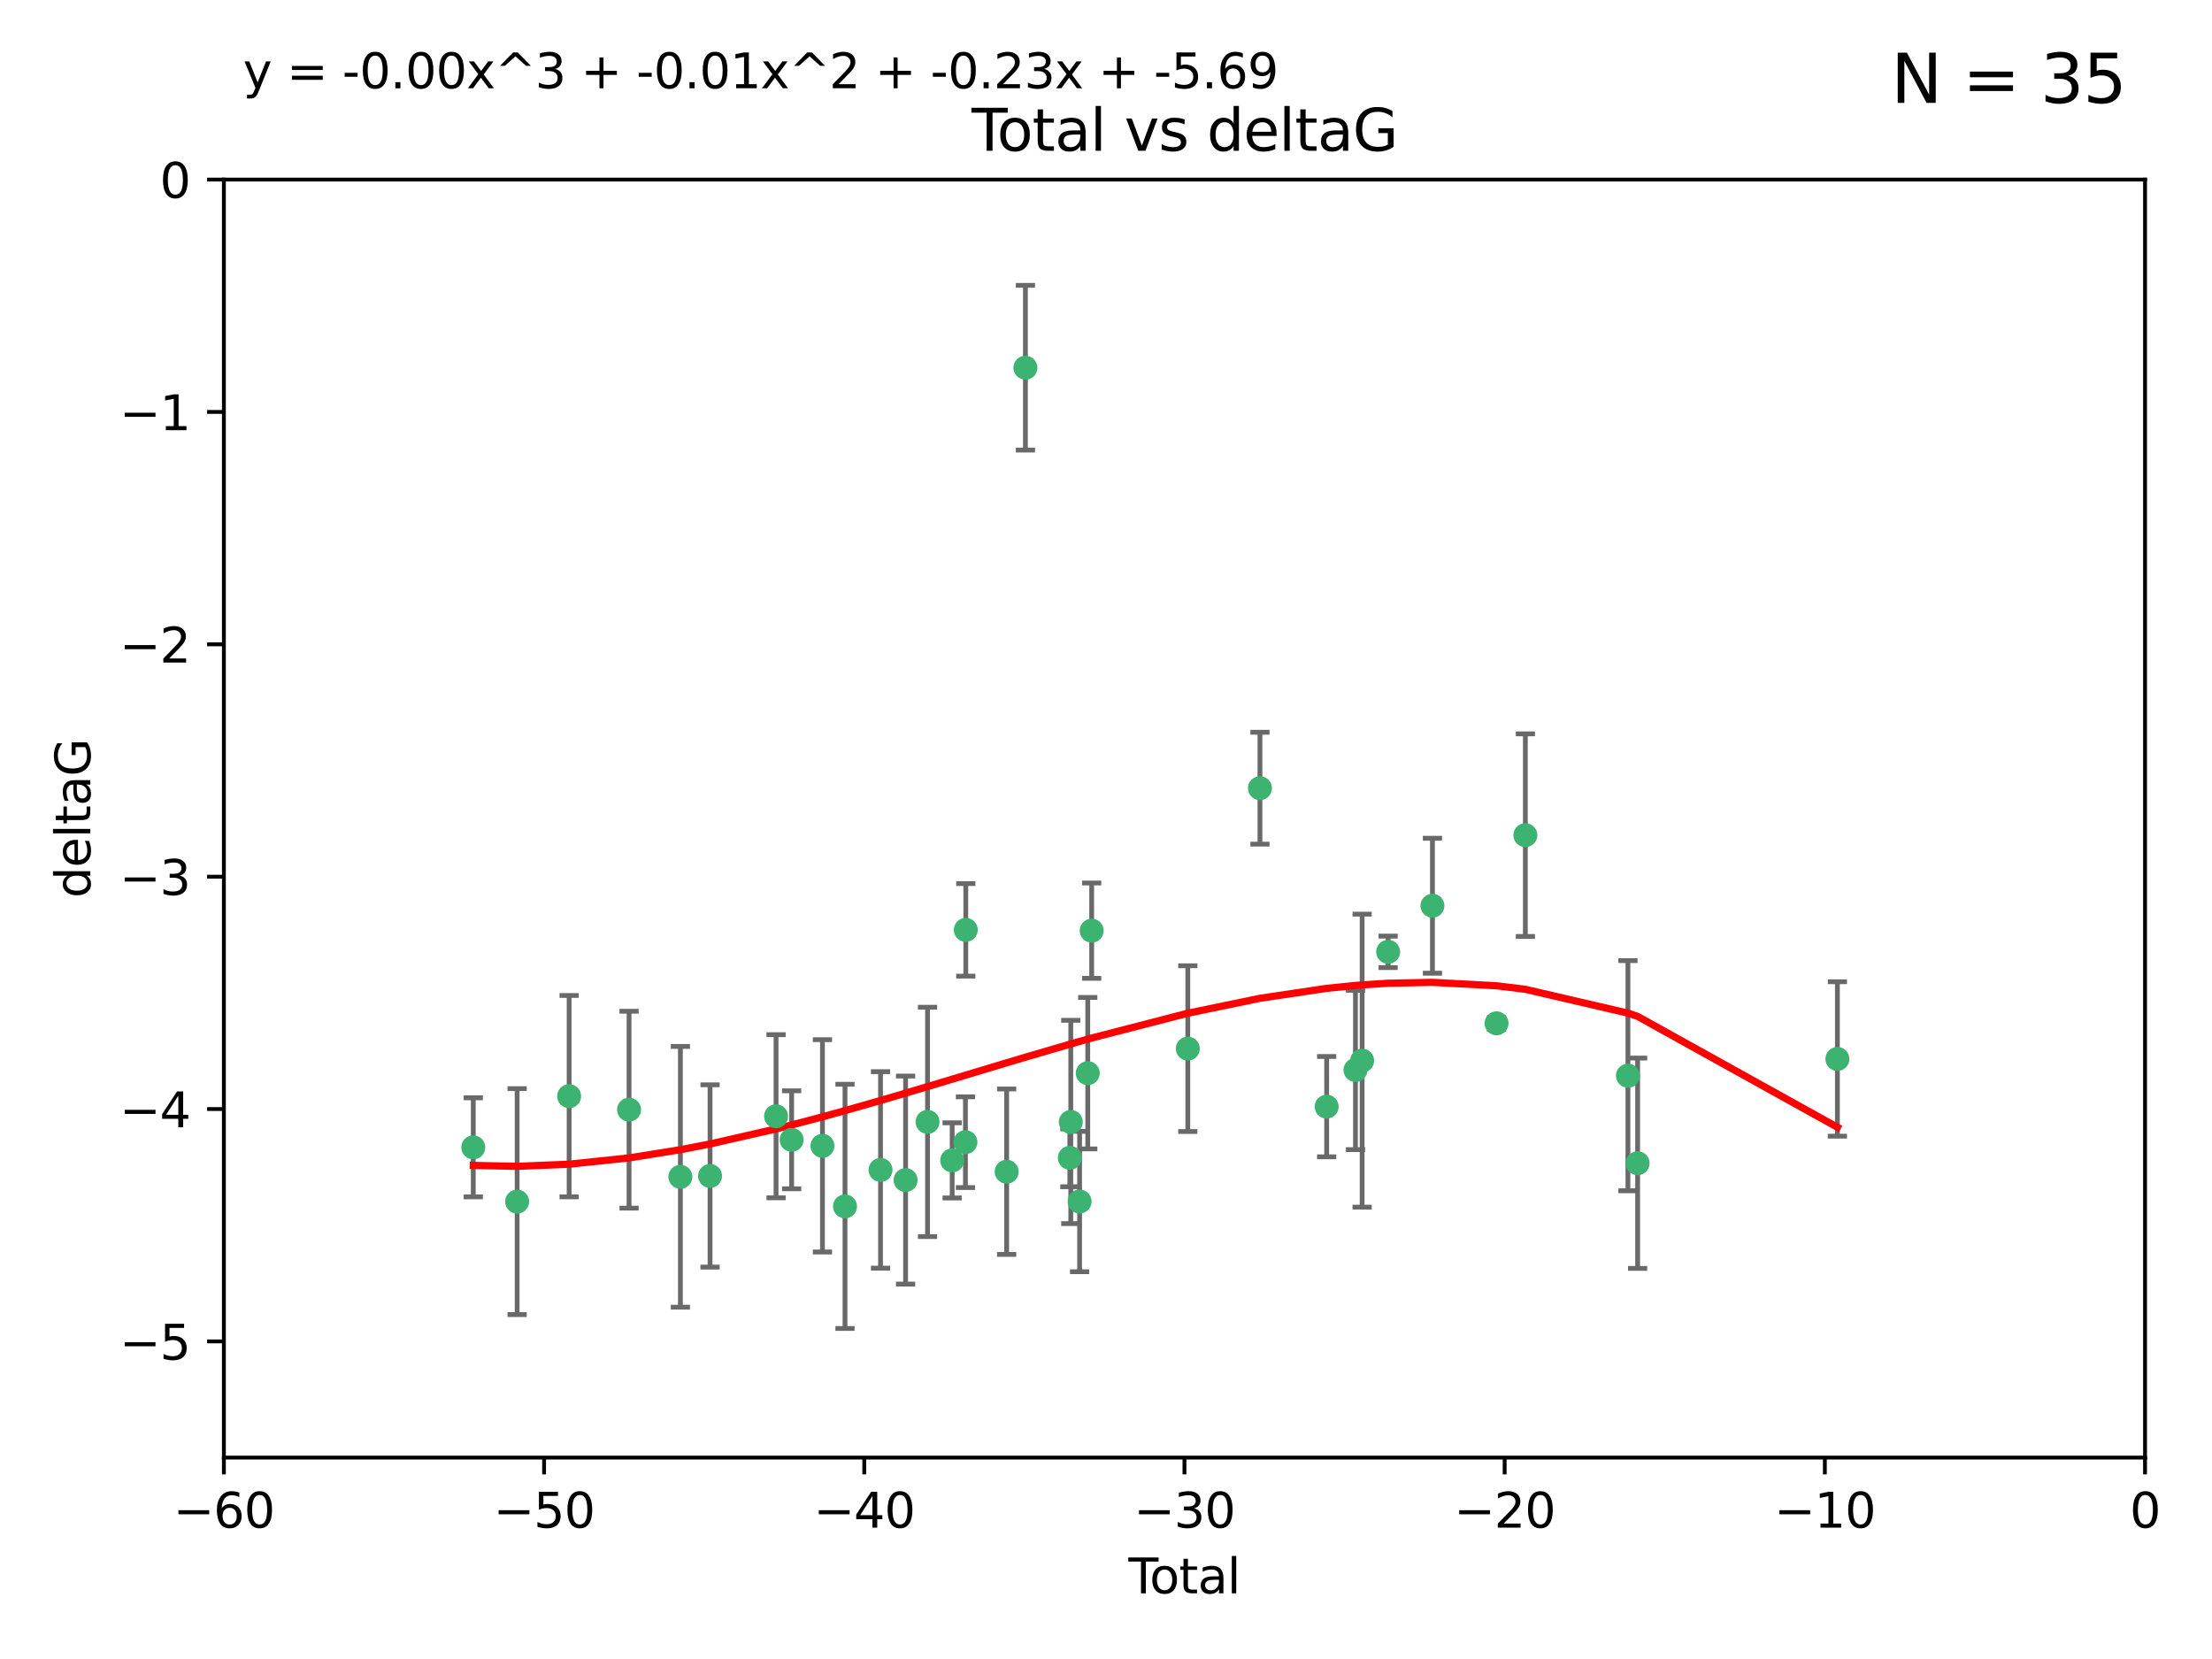 <?xml version="1.0" encoding="utf-8" standalone="no"?>
<!DOCTYPE svg PUBLIC "-//W3C//DTD SVG 1.1//EN"
  "http://www.w3.org/Graphics/SVG/1.1/DTD/svg11.dtd">
<svg xmlns:xlink="http://www.w3.org/1999/xlink" width="460.8pt" height="345.6pt" viewBox="0 0 460.8 345.6" xmlns="http://www.w3.org/2000/svg" version="1.1">
 <defs>
  <style type="text/css">*{stroke-linejoin: round; stroke-linecap: butt}</style>
 </defs>
 <g id="figure_1">
  <g id="patch_1">
   <path d="M 0 345.6 
L 460.8 345.6 
L 460.8 0 
L 0 0 
z
" style="fill: #ffffff"/>
  </g>
  <g id="axes_1">
   <g id="patch_2">
    <path d="M 46.64 303.64 
L 446.85 303.64 
L 446.85 37.411 
L 46.64 37.411 
z
" style="fill: #ffffff"/>
   </g>
   <g id="PathCollection_1">
    <defs>
     <path id="m13cb71aa96" d="M 0 1.118 
C 0.297 1.118 0.581 1 0.791 0.791 
C 1 0.581 1.118 0.297 1.118 0 
C 1.118 -0.297 1 -0.581 0.791 -0.791 
C 0.581 -1 0.297 -1.118 0 -1.118 
C -0.297 -1.118 -0.581 -1 -0.791 -0.791 
C -1 -0.581 -1.118 -0.297 -1.118 0 
C -1.118 0.297 -1 0.581 -0.791 0.791 
C -0.581 1 -0.297 1.118 0 1.118 
z
" style="stroke: #3cb371"/>
    </defs>
    <g clip-path="url(#p755dbe6b54)">
     <use xlink:href="#m13cb71aa96" x="98.591" y="239.011" style="fill: #3cb371; stroke: #3cb371"/>
     <use xlink:href="#m13cb71aa96" x="107.728" y="250.316" style="fill: #3cb371; stroke: #3cb371"/>
     <use xlink:href="#m13cb71aa96" x="118.56" y="228.355" style="fill: #3cb371; stroke: #3cb371"/>
     <use xlink:href="#m13cb71aa96" x="131.044" y="231.167" style="fill: #3cb371; stroke: #3cb371"/>
     <use xlink:href="#m13cb71aa96" x="141.738" y="245.151" style="fill: #3cb371; stroke: #3cb371"/>
     <use xlink:href="#m13cb71aa96" x="147.918" y="244.971" style="fill: #3cb371; stroke: #3cb371"/>
     <use xlink:href="#m13cb71aa96" x="161.668" y="232.534" style="fill: #3cb371; stroke: #3cb371"/>
     <use xlink:href="#m13cb71aa96" x="164.913" y="237.443" style="fill: #3cb371; stroke: #3cb371"/>
     <use xlink:href="#m13cb71aa96" x="171.333" y="238.695" style="fill: #3cb371; stroke: #3cb371"/>
     <use xlink:href="#m13cb71aa96" x="176.029" y="251.31" style="fill: #3cb371; stroke: #3cb371"/>
     <use xlink:href="#m13cb71aa96" x="183.43" y="243.713" style="fill: #3cb371; stroke: #3cb371"/>
     <use xlink:href="#m13cb71aa96" x="188.651" y="245.83" style="fill: #3cb371; stroke: #3cb371"/>
     <use xlink:href="#m13cb71aa96" x="193.222" y="233.712" style="fill: #3cb371; stroke: #3cb371"/>
     <use xlink:href="#m13cb71aa96" x="198.354" y="241.73" style="fill: #3cb371; stroke: #3cb371"/>
     <use xlink:href="#m13cb71aa96" x="201.119" y="237.937" style="fill: #3cb371; stroke: #3cb371"/>
     <use xlink:href="#m13cb71aa96" x="201.192" y="193.709" style="fill: #3cb371; stroke: #3cb371"/>
     <use xlink:href="#m13cb71aa96" x="209.704" y="244.088" style="fill: #3cb371; stroke: #3cb371"/>
     <use xlink:href="#m13cb71aa96" x="213.612" y="76.602" style="fill: #3cb371; stroke: #3cb371"/>
     <use xlink:href="#m13cb71aa96" x="222.87" y="241.193" style="fill: #3cb371; stroke: #3cb371"/>
     <use xlink:href="#m13cb71aa96" x="223.063" y="233.723" style="fill: #3cb371; stroke: #3cb371"/>
     <use xlink:href="#m13cb71aa96" x="224.902" y="250.302" style="fill: #3cb371; stroke: #3cb371"/>
     <use xlink:href="#m13cb71aa96" x="226.599" y="223.559" style="fill: #3cb371; stroke: #3cb371"/>
     <use xlink:href="#m13cb71aa96" x="227.416" y="193.873" style="fill: #3cb371; stroke: #3cb371"/>
     <use xlink:href="#m13cb71aa96" x="247.442" y="218.451" style="fill: #3cb371; stroke: #3cb371"/>
     <use xlink:href="#m13cb71aa96" x="262.471" y="164.196" style="fill: #3cb371; stroke: #3cb371"/>
     <use xlink:href="#m13cb71aa96" x="276.368" y="230.536" style="fill: #3cb371; stroke: #3cb371"/>
     <use xlink:href="#m13cb71aa96" x="282.371" y="222.895" style="fill: #3cb371; stroke: #3cb371"/>
     <use xlink:href="#m13cb71aa96" x="283.756" y="220.951" style="fill: #3cb371; stroke: #3cb371"/>
     <use xlink:href="#m13cb71aa96" x="289.173" y="198.286" style="fill: #3cb371; stroke: #3cb371"/>
     <use xlink:href="#m13cb71aa96" x="298.403" y="188.681" style="fill: #3cb371; stroke: #3cb371"/>
     <use xlink:href="#m13cb71aa96" x="311.756" y="213.179" style="fill: #3cb371; stroke: #3cb371"/>
     <use xlink:href="#m13cb71aa96" x="317.762" y="173.979" style="fill: #3cb371; stroke: #3cb371"/>
     <use xlink:href="#m13cb71aa96" x="339.126" y="224.085" style="fill: #3cb371; stroke: #3cb371"/>
     <use xlink:href="#m13cb71aa96" x="341.146" y="242.322" style="fill: #3cb371; stroke: #3cb371"/>
     <use xlink:href="#m13cb71aa96" x="382.763" y="220.6" style="fill: #3cb371; stroke: #3cb371"/>
    </g>
   </g>
   <g id="matplotlib.axis_1">
    <g id="xtick_1">
     <g id="line2d_1">
      <defs>
       <path id="maf774b0a9a" d="M 0 0 
L 0 3.5 
" style="stroke: #000000; stroke-width: 0.8"/>
      </defs>
      <g>
       <use xlink:href="#maf774b0a9a" x="46.64" y="303.64" style="stroke: #000000; stroke-width: 0.8"/>
      </g>
     </g>
     <g id="text_1">
      <!-- −60 -->
      <g transform="translate(36.088 318.238)scale(0.1 -0.1)">
       <defs>
        <path id="DejaVuSans-2212" d="M 678 2272 
L 4684 2272 
L 4684 1741 
L 678 1741 
L 678 2272 
z
" transform="scale(0.016)"/>
        <path id="DejaVuSans-36" d="M 2113 2584 
Q 1688 2584 1439 2293 
Q 1191 2003 1191 1497 
Q 1191 994 1439 701 
Q 1688 409 2113 409 
Q 2538 409 2786 701 
Q 3034 994 3034 1497 
Q 3034 2003 2786 2293 
Q 2538 2584 2113 2584 
z
M 3366 4563 
L 3366 3988 
Q 3128 4100 2886 4159 
Q 2644 4219 2406 4219 
Q 1781 4219 1451 3797 
Q 1122 3375 1075 2522 
Q 1259 2794 1537 2939 
Q 1816 3084 2150 3084 
Q 2853 3084 3261 2657 
Q 3669 2231 3669 1497 
Q 3669 778 3244 343 
Q 2819 -91 2113 -91 
Q 1303 -91 875 529 
Q 447 1150 447 2328 
Q 447 3434 972 4092 
Q 1497 4750 2381 4750 
Q 2619 4750 2861 4703 
Q 3103 4656 3366 4563 
z
" transform="scale(0.016)"/>
        <path id="DejaVuSans-30" d="M 2034 4250 
Q 1547 4250 1301 3770 
Q 1056 3291 1056 2328 
Q 1056 1369 1301 889 
Q 1547 409 2034 409 
Q 2525 409 2770 889 
Q 3016 1369 3016 2328 
Q 3016 3291 2770 3770 
Q 2525 4250 2034 4250 
z
M 2034 4750 
Q 2819 4750 3233 4129 
Q 3647 3509 3647 2328 
Q 3647 1150 3233 529 
Q 2819 -91 2034 -91 
Q 1250 -91 836 529 
Q 422 1150 422 2328 
Q 422 3509 836 4129 
Q 1250 4750 2034 4750 
z
" transform="scale(0.016)"/>
       </defs>
       <use xlink:href="#DejaVuSans-2212"/>
       <use xlink:href="#DejaVuSans-36" x="83.789"/>
       <use xlink:href="#DejaVuSans-30" x="147.412"/>
      </g>
     </g>
    </g>
    <g id="xtick_2">
     <g id="line2d_2">
      <g>
       <use xlink:href="#maf774b0a9a" x="113.342" y="303.64" style="stroke: #000000; stroke-width: 0.8"/>
      </g>
     </g>
     <g id="text_2">
      <!-- −50 -->
      <g transform="translate(102.789 318.238)scale(0.1 -0.1)">
       <defs>
        <path id="DejaVuSans-35" d="M 691 4666 
L 3169 4666 
L 3169 4134 
L 1269 4134 
L 1269 2991 
Q 1406 3038 1543 3061 
Q 1681 3084 1819 3084 
Q 2600 3084 3056 2656 
Q 3513 2228 3513 1497 
Q 3513 744 3044 326 
Q 2575 -91 1722 -91 
Q 1428 -91 1123 -41 
Q 819 9 494 109 
L 494 744 
Q 775 591 1075 516 
Q 1375 441 1709 441 
Q 2250 441 2565 725 
Q 2881 1009 2881 1497 
Q 2881 1984 2565 2268 
Q 2250 2553 1709 2553 
Q 1456 2553 1204 2497 
Q 953 2441 691 2322 
L 691 4666 
z
" transform="scale(0.016)"/>
       </defs>
       <use xlink:href="#DejaVuSans-2212"/>
       <use xlink:href="#DejaVuSans-35" x="83.789"/>
       <use xlink:href="#DejaVuSans-30" x="147.412"/>
      </g>
     </g>
    </g>
    <g id="xtick_3">
     <g id="line2d_3">
      <g>
       <use xlink:href="#maf774b0a9a" x="180.043" y="303.64" style="stroke: #000000; stroke-width: 0.8"/>
      </g>
     </g>
     <g id="text_3">
      <!-- −40 -->
      <g transform="translate(169.491 318.238)scale(0.1 -0.1)">
       <defs>
        <path id="DejaVuSans-34" d="M 2419 4116 
L 825 1625 
L 2419 1625 
L 2419 4116 
z
M 2253 4666 
L 3047 4666 
L 3047 1625 
L 3713 1625 
L 3713 1100 
L 3047 1100 
L 3047 0 
L 2419 0 
L 2419 1100 
L 313 1100 
L 313 1709 
L 2253 4666 
z
" transform="scale(0.016)"/>
       </defs>
       <use xlink:href="#DejaVuSans-2212"/>
       <use xlink:href="#DejaVuSans-34" x="83.789"/>
       <use xlink:href="#DejaVuSans-30" x="147.412"/>
      </g>
     </g>
    </g>
    <g id="xtick_4">
     <g id="line2d_4">
      <g>
       <use xlink:href="#maf774b0a9a" x="246.745" y="303.64" style="stroke: #000000; stroke-width: 0.8"/>
      </g>
     </g>
     <g id="text_4">
      <!-- −30 -->
      <g transform="translate(236.193 318.238)scale(0.1 -0.1)">
       <defs>
        <path id="DejaVuSans-33" d="M 2597 2516 
Q 3050 2419 3304 2112 
Q 3559 1806 3559 1356 
Q 3559 666 3084 287 
Q 2609 -91 1734 -91 
Q 1441 -91 1130 -33 
Q 819 25 488 141 
L 488 750 
Q 750 597 1062 519 
Q 1375 441 1716 441 
Q 2309 441 2620 675 
Q 2931 909 2931 1356 
Q 2931 1769 2642 2001 
Q 2353 2234 1838 2234 
L 1294 2234 
L 1294 2753 
L 1863 2753 
Q 2328 2753 2575 2939 
Q 2822 3125 2822 3475 
Q 2822 3834 2567 4026 
Q 2313 4219 1838 4219 
Q 1578 4219 1281 4162 
Q 984 4106 628 3988 
L 628 4550 
Q 988 4650 1302 4700 
Q 1616 4750 1894 4750 
Q 2613 4750 3031 4423 
Q 3450 4097 3450 3541 
Q 3450 3153 3228 2886 
Q 3006 2619 2597 2516 
z
" transform="scale(0.016)"/>
       </defs>
       <use xlink:href="#DejaVuSans-2212"/>
       <use xlink:href="#DejaVuSans-33" x="83.789"/>
       <use xlink:href="#DejaVuSans-30" x="147.412"/>
      </g>
     </g>
    </g>
    <g id="xtick_5">
     <g id="line2d_5">
      <g>
       <use xlink:href="#maf774b0a9a" x="313.447" y="303.64" style="stroke: #000000; stroke-width: 0.8"/>
      </g>
     </g>
     <g id="text_5">
      <!-- −20 -->
      <g transform="translate(302.894 318.238)scale(0.1 -0.1)">
       <defs>
        <path id="DejaVuSans-32" d="M 1228 531 
L 3431 531 
L 3431 0 
L 469 0 
L 469 531 
Q 828 903 1448 1529 
Q 2069 2156 2228 2338 
Q 2531 2678 2651 2914 
Q 2772 3150 2772 3378 
Q 2772 3750 2511 3984 
Q 2250 4219 1831 4219 
Q 1534 4219 1204 4116 
Q 875 4013 500 3803 
L 500 4441 
Q 881 4594 1212 4672 
Q 1544 4750 1819 4750 
Q 2544 4750 2975 4387 
Q 3406 4025 3406 3419 
Q 3406 3131 3298 2873 
Q 3191 2616 2906 2266 
Q 2828 2175 2409 1742 
Q 1991 1309 1228 531 
z
" transform="scale(0.016)"/>
       </defs>
       <use xlink:href="#DejaVuSans-2212"/>
       <use xlink:href="#DejaVuSans-32" x="83.789"/>
       <use xlink:href="#DejaVuSans-30" x="147.412"/>
      </g>
     </g>
    </g>
    <g id="xtick_6">
     <g id="line2d_6">
      <g>
       <use xlink:href="#maf774b0a9a" x="380.148" y="303.64" style="stroke: #000000; stroke-width: 0.8"/>
      </g>
     </g>
     <g id="text_6">
      <!-- −10 -->
      <g transform="translate(369.596 318.238)scale(0.1 -0.1)">
       <defs>
        <path id="DejaVuSans-31" d="M 794 531 
L 1825 531 
L 1825 4091 
L 703 3866 
L 703 4441 
L 1819 4666 
L 2450 4666 
L 2450 531 
L 3481 531 
L 3481 0 
L 794 0 
L 794 531 
z
" transform="scale(0.016)"/>
       </defs>
       <use xlink:href="#DejaVuSans-2212"/>
       <use xlink:href="#DejaVuSans-31" x="83.789"/>
       <use xlink:href="#DejaVuSans-30" x="147.412"/>
      </g>
     </g>
    </g>
    <g id="xtick_7">
     <g id="line2d_7">
      <g>
       <use xlink:href="#maf774b0a9a" x="446.85" y="303.64" style="stroke: #000000; stroke-width: 0.8"/>
      </g>
     </g>
     <g id="text_7">
      <!-- 0 -->
      <g transform="translate(443.669 318.238)scale(0.1 -0.1)">
       <use xlink:href="#DejaVuSans-30"/>
      </g>
     </g>
    </g>
    <g id="text_8">
     <!-- Total -->
     <g transform="translate(235.068 331.917)scale(0.1 -0.1)">
      <defs>
       <path id="DejaVuSans-54" d="M -19 4666 
L 3928 4666 
L 3928 4134 
L 2272 4134 
L 2272 0 
L 1638 0 
L 1638 4134 
L -19 4134 
L -19 4666 
z
" transform="scale(0.016)"/>
       <path id="DejaVuSans-6f" d="M 1959 3097 
Q 1497 3097 1228 2736 
Q 959 2375 959 1747 
Q 959 1119 1226 758 
Q 1494 397 1959 397 
Q 2419 397 2687 759 
Q 2956 1122 2956 1747 
Q 2956 2369 2687 2733 
Q 2419 3097 1959 3097 
z
M 1959 3584 
Q 2709 3584 3137 3096 
Q 3566 2609 3566 1747 
Q 3566 888 3137 398 
Q 2709 -91 1959 -91 
Q 1206 -91 779 398 
Q 353 888 353 1747 
Q 353 2609 779 3096 
Q 1206 3584 1959 3584 
z
" transform="scale(0.016)"/>
       <path id="DejaVuSans-74" d="M 1172 4494 
L 1172 3500 
L 2356 3500 
L 2356 3053 
L 1172 3053 
L 1172 1153 
Q 1172 725 1289 603 
Q 1406 481 1766 481 
L 2356 481 
L 2356 0 
L 1766 0 
Q 1100 0 847 248 
Q 594 497 594 1153 
L 594 3053 
L 172 3053 
L 172 3500 
L 594 3500 
L 594 4494 
L 1172 4494 
z
" transform="scale(0.016)"/>
       <path id="DejaVuSans-61" d="M 2194 1759 
Q 1497 1759 1228 1600 
Q 959 1441 959 1056 
Q 959 750 1161 570 
Q 1363 391 1709 391 
Q 2188 391 2477 730 
Q 2766 1069 2766 1631 
L 2766 1759 
L 2194 1759 
z
M 3341 1997 
L 3341 0 
L 2766 0 
L 2766 531 
Q 2569 213 2275 61 
Q 1981 -91 1556 -91 
Q 1019 -91 701 211 
Q 384 513 384 1019 
Q 384 1609 779 1909 
Q 1175 2209 1959 2209 
L 2766 2209 
L 2766 2266 
Q 2766 2663 2505 2880 
Q 2244 3097 1772 3097 
Q 1472 3097 1187 3025 
Q 903 2953 641 2809 
L 641 3341 
Q 956 3463 1253 3523 
Q 1550 3584 1831 3584 
Q 2591 3584 2966 3190 
Q 3341 2797 3341 1997 
z
" transform="scale(0.016)"/>
       <path id="DejaVuSans-6c" d="M 603 4863 
L 1178 4863 
L 1178 0 
L 603 0 
L 603 4863 
z
" transform="scale(0.016)"/>
      </defs>
      <use xlink:href="#DejaVuSans-54"/>
      <use xlink:href="#DejaVuSans-6f" x="44.084"/>
      <use xlink:href="#DejaVuSans-74" x="105.266"/>
      <use xlink:href="#DejaVuSans-61" x="144.475"/>
      <use xlink:href="#DejaVuSans-6c" x="205.754"/>
     </g>
    </g>
   </g>
   <g id="matplotlib.axis_2">
    <g id="ytick_1">
     <g id="line2d_8">
      <defs>
       <path id="m736739130e" d="M 0 0 
L -3.5 0 
" style="stroke: #000000; stroke-width: 0.8"/>
      </defs>
      <g>
       <use xlink:href="#m736739130e" x="46.64" y="279.437" style="stroke: #000000; stroke-width: 0.8"/>
      </g>
     </g>
     <g id="text_9">
      <!-- −5 -->
      <g transform="translate(24.898 283.237)scale(0.1 -0.1)">
       <use xlink:href="#DejaVuSans-2212"/>
       <use xlink:href="#DejaVuSans-35" x="83.789"/>
      </g>
     </g>
    </g>
    <g id="ytick_2">
     <g id="line2d_9">
      <g>
       <use xlink:href="#m736739130e" x="46.64" y="231.032" style="stroke: #000000; stroke-width: 0.8"/>
      </g>
     </g>
     <g id="text_10">
      <!-- −4 -->
      <g transform="translate(24.898 234.831)scale(0.1 -0.1)">
       <use xlink:href="#DejaVuSans-2212"/>
       <use xlink:href="#DejaVuSans-34" x="83.789"/>
      </g>
     </g>
    </g>
    <g id="ytick_3">
     <g id="line2d_10">
      <g>
       <use xlink:href="#m736739130e" x="46.64" y="182.627" style="stroke: #000000; stroke-width: 0.8"/>
      </g>
     </g>
     <g id="text_11">
      <!-- −3 -->
      <g transform="translate(24.898 186.426)scale(0.1 -0.1)">
       <use xlink:href="#DejaVuSans-2212"/>
       <use xlink:href="#DejaVuSans-33" x="83.789"/>
      </g>
     </g>
    </g>
    <g id="ytick_4">
     <g id="line2d_11">
      <g>
       <use xlink:href="#m736739130e" x="46.64" y="134.222" style="stroke: #000000; stroke-width: 0.8"/>
      </g>
     </g>
     <g id="text_12">
      <!-- −2 -->
      <g transform="translate(24.898 138.021)scale(0.1 -0.1)">
       <use xlink:href="#DejaVuSans-2212"/>
       <use xlink:href="#DejaVuSans-32" x="83.789"/>
      </g>
     </g>
    </g>
    <g id="ytick_5">
     <g id="line2d_12">
      <g>
       <use xlink:href="#m736739130e" x="46.64" y="85.816" style="stroke: #000000; stroke-width: 0.8"/>
      </g>
     </g>
     <g id="text_13">
      <!-- −1 -->
      <g transform="translate(24.898 89.616)scale(0.1 -0.1)">
       <use xlink:href="#DejaVuSans-2212"/>
       <use xlink:href="#DejaVuSans-31" x="83.789"/>
      </g>
     </g>
    </g>
    <g id="ytick_6">
     <g id="line2d_13">
      <g>
       <use xlink:href="#m736739130e" x="46.64" y="37.411" style="stroke: #000000; stroke-width: 0.8"/>
      </g>
     </g>
     <g id="text_14">
      <!-- 0 -->
      <g transform="translate(33.278 41.21)scale(0.1 -0.1)">
       <use xlink:href="#DejaVuSans-30"/>
      </g>
     </g>
    </g>
    <g id="text_15">
     <!-- deltaG -->
     <g transform="translate(18.818 187.064)rotate(-90)scale(0.1 -0.1)">
      <defs>
       <path id="DejaVuSans-64" d="M 2906 2969 
L 2906 4863 
L 3481 4863 
L 3481 0 
L 2906 0 
L 2906 525 
Q 2725 213 2448 61 
Q 2172 -91 1784 -91 
Q 1150 -91 751 415 
Q 353 922 353 1747 
Q 353 2572 751 3078 
Q 1150 3584 1784 3584 
Q 2172 3584 2448 3432 
Q 2725 3281 2906 2969 
z
M 947 1747 
Q 947 1113 1208 752 
Q 1469 391 1925 391 
Q 2381 391 2643 752 
Q 2906 1113 2906 1747 
Q 2906 2381 2643 2742 
Q 2381 3103 1925 3103 
Q 1469 3103 1208 2742 
Q 947 2381 947 1747 
z
" transform="scale(0.016)"/>
       <path id="DejaVuSans-65" d="M 3597 1894 
L 3597 1613 
L 953 1613 
Q 991 1019 1311 708 
Q 1631 397 2203 397 
Q 2534 397 2845 478 
Q 3156 559 3463 722 
L 3463 178 
Q 3153 47 2828 -22 
Q 2503 -91 2169 -91 
Q 1331 -91 842 396 
Q 353 884 353 1716 
Q 353 2575 817 3079 
Q 1281 3584 2069 3584 
Q 2775 3584 3186 3129 
Q 3597 2675 3597 1894 
z
M 3022 2063 
Q 3016 2534 2758 2815 
Q 2500 3097 2075 3097 
Q 1594 3097 1305 2825 
Q 1016 2553 972 2059 
L 3022 2063 
z
" transform="scale(0.016)"/>
       <path id="DejaVuSans-47" d="M 3809 666 
L 3809 1919 
L 2778 1919 
L 2778 2438 
L 4434 2438 
L 4434 434 
Q 4069 175 3628 42 
Q 3188 -91 2688 -91 
Q 1594 -91 976 548 
Q 359 1188 359 2328 
Q 359 3472 976 4111 
Q 1594 4750 2688 4750 
Q 3144 4750 3555 4637 
Q 3966 4525 4313 4306 
L 4313 3634 
Q 3963 3931 3569 4081 
Q 3175 4231 2741 4231 
Q 1884 4231 1454 3753 
Q 1025 3275 1025 2328 
Q 1025 1384 1454 906 
Q 1884 428 2741 428 
Q 3075 428 3337 486 
Q 3600 544 3809 666 
z
" transform="scale(0.016)"/>
      </defs>
      <use xlink:href="#DejaVuSans-64"/>
      <use xlink:href="#DejaVuSans-65" x="63.477"/>
      <use xlink:href="#DejaVuSans-6c" x="125"/>
      <use xlink:href="#DejaVuSans-74" x="152.783"/>
      <use xlink:href="#DejaVuSans-61" x="191.992"/>
      <use xlink:href="#DejaVuSans-47" x="253.271"/>
     </g>
    </g>
   </g>
   <g id="LineCollection_1">
    <path d="M 98.591 249.332 
L 98.591 228.691 
" clip-path="url(#p755dbe6b54)" style="fill: none; stroke: #696969"/>
    <path d="M 107.728 273.851 
L 107.728 226.78 
" clip-path="url(#p755dbe6b54)" style="fill: none; stroke: #696969"/>
    <path d="M 118.56 249.329 
L 118.56 207.382 
" clip-path="url(#p755dbe6b54)" style="fill: none; stroke: #696969"/>
    <path d="M 131.044 251.678 
L 131.044 210.656 
" clip-path="url(#p755dbe6b54)" style="fill: none; stroke: #696969"/>
    <path d="M 141.738 272.312 
L 141.738 217.99 
" clip-path="url(#p755dbe6b54)" style="fill: none; stroke: #696969"/>
    <path d="M 147.918 263.96 
L 147.918 225.982 
" clip-path="url(#p755dbe6b54)" style="fill: none; stroke: #696969"/>
    <path d="M 161.668 249.526 
L 161.668 215.542 
" clip-path="url(#p755dbe6b54)" style="fill: none; stroke: #696969"/>
    <path d="M 164.913 247.65 
L 164.913 227.236 
" clip-path="url(#p755dbe6b54)" style="fill: none; stroke: #696969"/>
    <path d="M 171.333 260.812 
L 171.333 216.578 
" clip-path="url(#p755dbe6b54)" style="fill: none; stroke: #696969"/>
    <path d="M 176.029 276.746 
L 176.029 225.873 
" clip-path="url(#p755dbe6b54)" style="fill: none; stroke: #696969"/>
    <path d="M 183.43 264.178 
L 183.43 223.248 
" clip-path="url(#p755dbe6b54)" style="fill: none; stroke: #696969"/>
    <path d="M 188.651 267.497 
L 188.651 224.162 
" clip-path="url(#p755dbe6b54)" style="fill: none; stroke: #696969"/>
    <path d="M 193.222 257.598 
L 193.222 209.826 
" clip-path="url(#p755dbe6b54)" style="fill: none; stroke: #696969"/>
    <path d="M 198.354 249.557 
L 198.354 233.903 
" clip-path="url(#p755dbe6b54)" style="fill: none; stroke: #696969"/>
    <path d="M 201.119 247.386 
L 201.119 228.488 
" clip-path="url(#p755dbe6b54)" style="fill: none; stroke: #696969"/>
    <path d="M 201.192 203.348 
L 201.192 184.071 
" clip-path="url(#p755dbe6b54)" style="fill: none; stroke: #696969"/>
    <path d="M 209.704 261.318 
L 209.704 226.858 
" clip-path="url(#p755dbe6b54)" style="fill: none; stroke: #696969"/>
    <path d="M 213.612 93.762 
L 213.612 59.442 
" clip-path="url(#p755dbe6b54)" style="fill: none; stroke: #696969"/>
    <path d="M 222.87 247.22 
L 222.87 235.166 
" clip-path="url(#p755dbe6b54)" style="fill: none; stroke: #696969"/>
    <path d="M 223.063 254.896 
L 223.063 212.549 
" clip-path="url(#p755dbe6b54)" style="fill: none; stroke: #696969"/>
    <path d="M 224.902 264.925 
L 224.902 235.679 
" clip-path="url(#p755dbe6b54)" style="fill: none; stroke: #696969"/>
    <path d="M 226.599 239.336 
L 226.599 207.781 
" clip-path="url(#p755dbe6b54)" style="fill: none; stroke: #696969"/>
    <path d="M 227.416 203.802 
L 227.416 183.944 
" clip-path="url(#p755dbe6b54)" style="fill: none; stroke: #696969"/>
    <path d="M 247.442 235.713 
L 247.442 201.188 
" clip-path="url(#p755dbe6b54)" style="fill: none; stroke: #696969"/>
    <path d="M 262.471 175.847 
L 262.471 152.545 
" clip-path="url(#p755dbe6b54)" style="fill: none; stroke: #696969"/>
    <path d="M 276.368 240.987 
L 276.368 220.084 
" clip-path="url(#p755dbe6b54)" style="fill: none; stroke: #696969"/>
    <path d="M 282.371 239.489 
L 282.371 206.3 
" clip-path="url(#p755dbe6b54)" style="fill: none; stroke: #696969"/>
    <path d="M 283.756 251.471 
L 283.756 190.431 
" clip-path="url(#p755dbe6b54)" style="fill: none; stroke: #696969"/>
    <path d="M 289.173 201.563 
L 289.173 195.009 
" clip-path="url(#p755dbe6b54)" style="fill: none; stroke: #696969"/>
    <path d="M 298.403 202.739 
L 298.403 174.624 
" clip-path="url(#p755dbe6b54)" style="fill: none; stroke: #696969"/>
    <path d="M 311.756 214.388 
L 311.756 211.971 
" clip-path="url(#p755dbe6b54)" style="fill: none; stroke: #696969"/>
    <path d="M 317.762 195.085 
L 317.762 152.873 
" clip-path="url(#p755dbe6b54)" style="fill: none; stroke: #696969"/>
    <path d="M 339.126 248.056 
L 339.126 200.114 
" clip-path="url(#p755dbe6b54)" style="fill: none; stroke: #696969"/>
    <path d="M 341.146 264.227 
L 341.146 220.417 
" clip-path="url(#p755dbe6b54)" style="fill: none; stroke: #696969"/>
    <path d="M 382.763 236.686 
L 382.763 204.513 
" clip-path="url(#p755dbe6b54)" style="fill: none; stroke: #696969"/>
   </g>
   <g id="line2d_14">
    <defs>
     <path id="mba7a94fb9d" d="M 2 0 
L -2 -0 
" style="stroke: #696969"/>
    </defs>
    <g clip-path="url(#p755dbe6b54)">
     <use xlink:href="#mba7a94fb9d" x="98.591" y="249.332" style="fill: #696969; stroke: #696969"/>
     <use xlink:href="#mba7a94fb9d" x="107.728" y="273.851" style="fill: #696969; stroke: #696969"/>
     <use xlink:href="#mba7a94fb9d" x="118.56" y="249.329" style="fill: #696969; stroke: #696969"/>
     <use xlink:href="#mba7a94fb9d" x="131.044" y="251.678" style="fill: #696969; stroke: #696969"/>
     <use xlink:href="#mba7a94fb9d" x="141.738" y="272.312" style="fill: #696969; stroke: #696969"/>
     <use xlink:href="#mba7a94fb9d" x="147.918" y="263.96" style="fill: #696969; stroke: #696969"/>
     <use xlink:href="#mba7a94fb9d" x="161.668" y="249.526" style="fill: #696969; stroke: #696969"/>
     <use xlink:href="#mba7a94fb9d" x="164.913" y="247.65" style="fill: #696969; stroke: #696969"/>
     <use xlink:href="#mba7a94fb9d" x="171.333" y="260.812" style="fill: #696969; stroke: #696969"/>
     <use xlink:href="#mba7a94fb9d" x="176.029" y="276.746" style="fill: #696969; stroke: #696969"/>
     <use xlink:href="#mba7a94fb9d" x="183.43" y="264.178" style="fill: #696969; stroke: #696969"/>
     <use xlink:href="#mba7a94fb9d" x="188.651" y="267.497" style="fill: #696969; stroke: #696969"/>
     <use xlink:href="#mba7a94fb9d" x="193.222" y="257.598" style="fill: #696969; stroke: #696969"/>
     <use xlink:href="#mba7a94fb9d" x="198.354" y="249.557" style="fill: #696969; stroke: #696969"/>
     <use xlink:href="#mba7a94fb9d" x="201.119" y="247.386" style="fill: #696969; stroke: #696969"/>
     <use xlink:href="#mba7a94fb9d" x="201.192" y="203.348" style="fill: #696969; stroke: #696969"/>
     <use xlink:href="#mba7a94fb9d" x="209.704" y="261.318" style="fill: #696969; stroke: #696969"/>
     <use xlink:href="#mba7a94fb9d" x="213.612" y="93.762" style="fill: #696969; stroke: #696969"/>
     <use xlink:href="#mba7a94fb9d" x="222.87" y="247.22" style="fill: #696969; stroke: #696969"/>
     <use xlink:href="#mba7a94fb9d" x="223.063" y="254.896" style="fill: #696969; stroke: #696969"/>
     <use xlink:href="#mba7a94fb9d" x="224.902" y="264.925" style="fill: #696969; stroke: #696969"/>
     <use xlink:href="#mba7a94fb9d" x="226.599" y="239.336" style="fill: #696969; stroke: #696969"/>
     <use xlink:href="#mba7a94fb9d" x="227.416" y="203.802" style="fill: #696969; stroke: #696969"/>
     <use xlink:href="#mba7a94fb9d" x="247.442" y="235.713" style="fill: #696969; stroke: #696969"/>
     <use xlink:href="#mba7a94fb9d" x="262.471" y="175.847" style="fill: #696969; stroke: #696969"/>
     <use xlink:href="#mba7a94fb9d" x="276.368" y="240.987" style="fill: #696969; stroke: #696969"/>
     <use xlink:href="#mba7a94fb9d" x="282.371" y="239.489" style="fill: #696969; stroke: #696969"/>
     <use xlink:href="#mba7a94fb9d" x="283.756" y="251.471" style="fill: #696969; stroke: #696969"/>
     <use xlink:href="#mba7a94fb9d" x="289.173" y="201.563" style="fill: #696969; stroke: #696969"/>
     <use xlink:href="#mba7a94fb9d" x="298.403" y="202.739" style="fill: #696969; stroke: #696969"/>
     <use xlink:href="#mba7a94fb9d" x="311.756" y="214.388" style="fill: #696969; stroke: #696969"/>
     <use xlink:href="#mba7a94fb9d" x="317.762" y="195.085" style="fill: #696969; stroke: #696969"/>
     <use xlink:href="#mba7a94fb9d" x="339.126" y="248.056" style="fill: #696969; stroke: #696969"/>
     <use xlink:href="#mba7a94fb9d" x="341.146" y="264.227" style="fill: #696969; stroke: #696969"/>
     <use xlink:href="#mba7a94fb9d" x="382.763" y="236.686" style="fill: #696969; stroke: #696969"/>
    </g>
   </g>
   <g id="line2d_15">
    <g clip-path="url(#p755dbe6b54)">
     <use xlink:href="#mba7a94fb9d" x="98.591" y="228.691" style="fill: #696969; stroke: #696969"/>
     <use xlink:href="#mba7a94fb9d" x="107.728" y="226.78" style="fill: #696969; stroke: #696969"/>
     <use xlink:href="#mba7a94fb9d" x="118.56" y="207.382" style="fill: #696969; stroke: #696969"/>
     <use xlink:href="#mba7a94fb9d" x="131.044" y="210.656" style="fill: #696969; stroke: #696969"/>
     <use xlink:href="#mba7a94fb9d" x="141.738" y="217.99" style="fill: #696969; stroke: #696969"/>
     <use xlink:href="#mba7a94fb9d" x="147.918" y="225.982" style="fill: #696969; stroke: #696969"/>
     <use xlink:href="#mba7a94fb9d" x="161.668" y="215.542" style="fill: #696969; stroke: #696969"/>
     <use xlink:href="#mba7a94fb9d" x="164.913" y="227.236" style="fill: #696969; stroke: #696969"/>
     <use xlink:href="#mba7a94fb9d" x="171.333" y="216.578" style="fill: #696969; stroke: #696969"/>
     <use xlink:href="#mba7a94fb9d" x="176.029" y="225.873" style="fill: #696969; stroke: #696969"/>
     <use xlink:href="#mba7a94fb9d" x="183.43" y="223.248" style="fill: #696969; stroke: #696969"/>
     <use xlink:href="#mba7a94fb9d" x="188.651" y="224.162" style="fill: #696969; stroke: #696969"/>
     <use xlink:href="#mba7a94fb9d" x="193.222" y="209.826" style="fill: #696969; stroke: #696969"/>
     <use xlink:href="#mba7a94fb9d" x="198.354" y="233.903" style="fill: #696969; stroke: #696969"/>
     <use xlink:href="#mba7a94fb9d" x="201.119" y="228.488" style="fill: #696969; stroke: #696969"/>
     <use xlink:href="#mba7a94fb9d" x="201.192" y="184.071" style="fill: #696969; stroke: #696969"/>
     <use xlink:href="#mba7a94fb9d" x="209.704" y="226.858" style="fill: #696969; stroke: #696969"/>
     <use xlink:href="#mba7a94fb9d" x="213.612" y="59.442" style="fill: #696969; stroke: #696969"/>
     <use xlink:href="#mba7a94fb9d" x="222.87" y="235.166" style="fill: #696969; stroke: #696969"/>
     <use xlink:href="#mba7a94fb9d" x="223.063" y="212.549" style="fill: #696969; stroke: #696969"/>
     <use xlink:href="#mba7a94fb9d" x="224.902" y="235.679" style="fill: #696969; stroke: #696969"/>
     <use xlink:href="#mba7a94fb9d" x="226.599" y="207.781" style="fill: #696969; stroke: #696969"/>
     <use xlink:href="#mba7a94fb9d" x="227.416" y="183.944" style="fill: #696969; stroke: #696969"/>
     <use xlink:href="#mba7a94fb9d" x="247.442" y="201.188" style="fill: #696969; stroke: #696969"/>
     <use xlink:href="#mba7a94fb9d" x="262.471" y="152.545" style="fill: #696969; stroke: #696969"/>
     <use xlink:href="#mba7a94fb9d" x="276.368" y="220.084" style="fill: #696969; stroke: #696969"/>
     <use xlink:href="#mba7a94fb9d" x="282.371" y="206.3" style="fill: #696969; stroke: #696969"/>
     <use xlink:href="#mba7a94fb9d" x="283.756" y="190.431" style="fill: #696969; stroke: #696969"/>
     <use xlink:href="#mba7a94fb9d" x="289.173" y="195.009" style="fill: #696969; stroke: #696969"/>
     <use xlink:href="#mba7a94fb9d" x="298.403" y="174.624" style="fill: #696969; stroke: #696969"/>
     <use xlink:href="#mba7a94fb9d" x="311.756" y="211.971" style="fill: #696969; stroke: #696969"/>
     <use xlink:href="#mba7a94fb9d" x="317.762" y="152.873" style="fill: #696969; stroke: #696969"/>
     <use xlink:href="#mba7a94fb9d" x="339.126" y="200.114" style="fill: #696969; stroke: #696969"/>
     <use xlink:href="#mba7a94fb9d" x="341.146" y="220.417" style="fill: #696969; stroke: #696969"/>
     <use xlink:href="#mba7a94fb9d" x="382.763" y="204.513" style="fill: #696969; stroke: #696969"/>
    </g>
   </g>
   <g id="line2d_16">
    <path d="M 98.591 242.778 
L 107.728 242.968 
L 118.56 242.523 
L 131.044 241.212 
L 141.738 239.504 
L 147.918 238.304 
L 161.668 235.169 
L 164.913 234.349 
L 171.333 232.654 
L 176.029 231.361 
L 183.43 229.249 
L 188.651 227.717 
L 193.222 226.357 
L 198.354 224.815 
L 201.119 223.982 
L 201.192 223.96 
L 209.704 221.399 
L 213.612 220.233 
L 222.87 217.528 
L 223.063 217.472 
L 224.902 216.948 
L 226.599 216.469 
L 227.416 216.24 
L 247.442 211.071 
L 262.471 207.961 
L 276.368 205.892 
L 282.371 205.283 
L 283.756 205.169 
L 289.173 204.827 
L 298.403 204.641 
L 311.756 205.354 
L 317.762 206.089 
L 339.126 211.055 
L 341.146 211.729 
L 382.763 234.824 
" clip-path="url(#p755dbe6b54)" style="fill: none; stroke: #ff0000; stroke-width: 1.5; stroke-linecap: square"/>
   </g>
   <g id="line2d_17">
    <defs>
     <path id="m9ee274677b" d="M 0 2 
C 0.53 2 1.039 1.789 1.414 1.414 
C 1.789 1.039 2 0.53 2 0 
C 2 -0.53 1.789 -1.039 1.414 -1.414 
C 1.039 -1.789 0.53 -2 0 -2 
C -0.53 -2 -1.039 -1.789 -1.414 -1.414 
C -1.789 -1.039 -2 -0.53 -2 0 
C -2 0.53 -1.789 1.039 -1.414 1.414 
C -1.039 1.789 -0.53 2 0 2 
z
" style="stroke: #3cb371"/>
    </defs>
    <g clip-path="url(#p755dbe6b54)">
     <use xlink:href="#m9ee274677b" x="98.591" y="239.011" style="fill: #3cb371; stroke: #3cb371"/>
     <use xlink:href="#m9ee274677b" x="107.728" y="250.316" style="fill: #3cb371; stroke: #3cb371"/>
     <use xlink:href="#m9ee274677b" x="118.56" y="228.355" style="fill: #3cb371; stroke: #3cb371"/>
     <use xlink:href="#m9ee274677b" x="131.044" y="231.167" style="fill: #3cb371; stroke: #3cb371"/>
     <use xlink:href="#m9ee274677b" x="141.738" y="245.151" style="fill: #3cb371; stroke: #3cb371"/>
     <use xlink:href="#m9ee274677b" x="147.918" y="244.971" style="fill: #3cb371; stroke: #3cb371"/>
     <use xlink:href="#m9ee274677b" x="161.668" y="232.534" style="fill: #3cb371; stroke: #3cb371"/>
     <use xlink:href="#m9ee274677b" x="164.913" y="237.443" style="fill: #3cb371; stroke: #3cb371"/>
     <use xlink:href="#m9ee274677b" x="171.333" y="238.695" style="fill: #3cb371; stroke: #3cb371"/>
     <use xlink:href="#m9ee274677b" x="176.029" y="251.31" style="fill: #3cb371; stroke: #3cb371"/>
     <use xlink:href="#m9ee274677b" x="183.43" y="243.713" style="fill: #3cb371; stroke: #3cb371"/>
     <use xlink:href="#m9ee274677b" x="188.651" y="245.83" style="fill: #3cb371; stroke: #3cb371"/>
     <use xlink:href="#m9ee274677b" x="193.222" y="233.712" style="fill: #3cb371; stroke: #3cb371"/>
     <use xlink:href="#m9ee274677b" x="198.354" y="241.73" style="fill: #3cb371; stroke: #3cb371"/>
     <use xlink:href="#m9ee274677b" x="201.119" y="237.937" style="fill: #3cb371; stroke: #3cb371"/>
     <use xlink:href="#m9ee274677b" x="201.192" y="193.709" style="fill: #3cb371; stroke: #3cb371"/>
     <use xlink:href="#m9ee274677b" x="209.704" y="244.088" style="fill: #3cb371; stroke: #3cb371"/>
     <use xlink:href="#m9ee274677b" x="213.612" y="76.602" style="fill: #3cb371; stroke: #3cb371"/>
     <use xlink:href="#m9ee274677b" x="222.87" y="241.193" style="fill: #3cb371; stroke: #3cb371"/>
     <use xlink:href="#m9ee274677b" x="223.063" y="233.723" style="fill: #3cb371; stroke: #3cb371"/>
     <use xlink:href="#m9ee274677b" x="224.902" y="250.302" style="fill: #3cb371; stroke: #3cb371"/>
     <use xlink:href="#m9ee274677b" x="226.599" y="223.559" style="fill: #3cb371; stroke: #3cb371"/>
     <use xlink:href="#m9ee274677b" x="227.416" y="193.873" style="fill: #3cb371; stroke: #3cb371"/>
     <use xlink:href="#m9ee274677b" x="247.442" y="218.451" style="fill: #3cb371; stroke: #3cb371"/>
     <use xlink:href="#m9ee274677b" x="262.471" y="164.196" style="fill: #3cb371; stroke: #3cb371"/>
     <use xlink:href="#m9ee274677b" x="276.368" y="230.536" style="fill: #3cb371; stroke: #3cb371"/>
     <use xlink:href="#m9ee274677b" x="282.371" y="222.895" style="fill: #3cb371; stroke: #3cb371"/>
     <use xlink:href="#m9ee274677b" x="283.756" y="220.951" style="fill: #3cb371; stroke: #3cb371"/>
     <use xlink:href="#m9ee274677b" x="289.173" y="198.286" style="fill: #3cb371; stroke: #3cb371"/>
     <use xlink:href="#m9ee274677b" x="298.403" y="188.681" style="fill: #3cb371; stroke: #3cb371"/>
     <use xlink:href="#m9ee274677b" x="311.756" y="213.179" style="fill: #3cb371; stroke: #3cb371"/>
     <use xlink:href="#m9ee274677b" x="317.762" y="173.979" style="fill: #3cb371; stroke: #3cb371"/>
     <use xlink:href="#m9ee274677b" x="339.126" y="224.085" style="fill: #3cb371; stroke: #3cb371"/>
     <use xlink:href="#m9ee274677b" x="341.146" y="242.322" style="fill: #3cb371; stroke: #3cb371"/>
     <use xlink:href="#m9ee274677b" x="382.763" y="220.6" style="fill: #3cb371; stroke: #3cb371"/>
    </g>
   </g>
   <g id="patch_3">
    <path d="M 46.64 303.64 
L 46.64 37.411 
" style="fill: none; stroke: #000000; stroke-width: 0.8; stroke-linejoin: miter; stroke-linecap: square"/>
   </g>
   <g id="patch_4">
    <path d="M 446.85 303.64 
L 446.85 37.411 
" style="fill: none; stroke: #000000; stroke-width: 0.8; stroke-linejoin: miter; stroke-linecap: square"/>
   </g>
   <g id="patch_5">
    <path d="M 46.64 303.64 
L 446.85 303.64 
" style="fill: none; stroke: #000000; stroke-width: 0.8; stroke-linejoin: miter; stroke-linecap: square"/>
   </g>
   <g id="patch_6">
    <path d="M 46.64 37.411 
L 446.85 37.411 
" style="fill: none; stroke: #000000; stroke-width: 0.8; stroke-linejoin: miter; stroke-linecap: square"/>
   </g>
   <g id="text_16">
    <!-- N = 35 -->
    <g transform="translate(393.929 21.426)scale(0.14 -0.14)">
     <defs>
      <path id="DejaVuSans-4e" d="M 628 4666 
L 1478 4666 
L 3547 763 
L 3547 4666 
L 4159 4666 
L 4159 0 
L 3309 0 
L 1241 3903 
L 1241 0 
L 628 0 
L 628 4666 
z
" transform="scale(0.016)"/>
      <path id="DejaVuSans-20" transform="scale(0.016)"/>
      <path id="DejaVuSans-3d" d="M 678 2906 
L 4684 2906 
L 4684 2381 
L 678 2381 
L 678 2906 
z
M 678 1631 
L 4684 1631 
L 4684 1100 
L 678 1100 
L 678 1631 
z
" transform="scale(0.016)"/>
     </defs>
     <use xlink:href="#DejaVuSans-4e"/>
     <use xlink:href="#DejaVuSans-20" x="74.805"/>
     <use xlink:href="#DejaVuSans-3d" x="106.592"/>
     <use xlink:href="#DejaVuSans-20" x="190.381"/>
     <use xlink:href="#DejaVuSans-33" x="222.168"/>
     <use xlink:href="#DejaVuSans-35" x="285.791"/>
    </g>
   </g>
   <g id="text_17">
    <!-- y = -0.00x^3 + -0.01x^2 + -0.23x + -5.69 -->
    <g transform="translate(50.642 18.387)scale(0.1 -0.1)">
     <defs>
      <path id="DejaVuSans-79" d="M 2059 -325 
Q 1816 -950 1584 -1140 
Q 1353 -1331 966 -1331 
L 506 -1331 
L 506 -850 
L 844 -850 
Q 1081 -850 1212 -737 
Q 1344 -625 1503 -206 
L 1606 56 
L 191 3500 
L 800 3500 
L 1894 763 
L 2988 3500 
L 3597 3500 
L 2059 -325 
z
" transform="scale(0.016)"/>
      <path id="DejaVuSans-2d" d="M 313 2009 
L 1997 2009 
L 1997 1497 
L 313 1497 
L 313 2009 
z
" transform="scale(0.016)"/>
      <path id="DejaVuSans-2e" d="M 684 794 
L 1344 794 
L 1344 0 
L 684 0 
L 684 794 
z
" transform="scale(0.016)"/>
      <path id="DejaVuSans-78" d="M 3513 3500 
L 2247 1797 
L 3578 0 
L 2900 0 
L 1881 1375 
L 863 0 
L 184 0 
L 1544 1831 
L 300 3500 
L 978 3500 
L 1906 2253 
L 2834 3500 
L 3513 3500 
z
" transform="scale(0.016)"/>
      <path id="DejaVuSans-5e" d="M 2988 4666 
L 4684 2925 
L 4056 2925 
L 2681 4159 
L 1306 2925 
L 678 2925 
L 2375 4666 
L 2988 4666 
z
" transform="scale(0.016)"/>
      <path id="DejaVuSans-2b" d="M 2944 4013 
L 2944 2272 
L 4684 2272 
L 4684 1741 
L 2944 1741 
L 2944 0 
L 2419 0 
L 2419 1741 
L 678 1741 
L 678 2272 
L 2419 2272 
L 2419 4013 
L 2944 4013 
z
" transform="scale(0.016)"/>
      <path id="DejaVuSans-39" d="M 703 97 
L 703 672 
Q 941 559 1184 500 
Q 1428 441 1663 441 
Q 2288 441 2617 861 
Q 2947 1281 2994 2138 
Q 2813 1869 2534 1725 
Q 2256 1581 1919 1581 
Q 1219 1581 811 2004 
Q 403 2428 403 3163 
Q 403 3881 828 4315 
Q 1253 4750 1959 4750 
Q 2769 4750 3195 4129 
Q 3622 3509 3622 2328 
Q 3622 1225 3098 567 
Q 2575 -91 1691 -91 
Q 1453 -91 1209 -44 
Q 966 3 703 97 
z
M 1959 2075 
Q 2384 2075 2632 2365 
Q 2881 2656 2881 3163 
Q 2881 3666 2632 3958 
Q 2384 4250 1959 4250 
Q 1534 4250 1286 3958 
Q 1038 3666 1038 3163 
Q 1038 2656 1286 2365 
Q 1534 2075 1959 2075 
z
" transform="scale(0.016)"/>
     </defs>
     <use xlink:href="#DejaVuSans-79"/>
     <use xlink:href="#DejaVuSans-20" x="59.18"/>
     <use xlink:href="#DejaVuSans-3d" x="90.967"/>
     <use xlink:href="#DejaVuSans-20" x="174.756"/>
     <use xlink:href="#DejaVuSans-2d" x="206.543"/>
     <use xlink:href="#DejaVuSans-30" x="242.627"/>
     <use xlink:href="#DejaVuSans-2e" x="306.25"/>
     <use xlink:href="#DejaVuSans-30" x="338.037"/>
     <use xlink:href="#DejaVuSans-30" x="401.66"/>
     <use xlink:href="#DejaVuSans-78" x="465.283"/>
     <use xlink:href="#DejaVuSans-5e" x="524.463"/>
     <use xlink:href="#DejaVuSans-33" x="608.252"/>
     <use xlink:href="#DejaVuSans-20" x="671.875"/>
     <use xlink:href="#DejaVuSans-2b" x="703.662"/>
     <use xlink:href="#DejaVuSans-20" x="787.451"/>
     <use xlink:href="#DejaVuSans-2d" x="819.238"/>
     <use xlink:href="#DejaVuSans-30" x="855.322"/>
     <use xlink:href="#DejaVuSans-2e" x="918.945"/>
     <use xlink:href="#DejaVuSans-30" x="950.732"/>
     <use xlink:href="#DejaVuSans-31" x="1014.355"/>
     <use xlink:href="#DejaVuSans-78" x="1077.979"/>
     <use xlink:href="#DejaVuSans-5e" x="1137.158"/>
     <use xlink:href="#DejaVuSans-32" x="1220.947"/>
     <use xlink:href="#DejaVuSans-20" x="1284.57"/>
     <use xlink:href="#DejaVuSans-2b" x="1316.357"/>
     <use xlink:href="#DejaVuSans-20" x="1400.146"/>
     <use xlink:href="#DejaVuSans-2d" x="1431.934"/>
     <use xlink:href="#DejaVuSans-30" x="1468.018"/>
     <use xlink:href="#DejaVuSans-2e" x="1531.641"/>
     <use xlink:href="#DejaVuSans-32" x="1563.428"/>
     <use xlink:href="#DejaVuSans-33" x="1627.051"/>
     <use xlink:href="#DejaVuSans-78" x="1690.674"/>
     <use xlink:href="#DejaVuSans-20" x="1749.854"/>
     <use xlink:href="#DejaVuSans-2b" x="1781.641"/>
     <use xlink:href="#DejaVuSans-20" x="1865.43"/>
     <use xlink:href="#DejaVuSans-2d" x="1897.217"/>
     <use xlink:href="#DejaVuSans-35" x="1933.301"/>
     <use xlink:href="#DejaVuSans-2e" x="1996.924"/>
     <use xlink:href="#DejaVuSans-36" x="2028.711"/>
     <use xlink:href="#DejaVuSans-39" x="2092.334"/>
    </g>
   </g>
   <g id="text_18">
    <!-- Total vs deltaG -->
    <g transform="translate(202.397 31.411)scale(0.12 -0.12)">
     <defs>
      <path id="DejaVuSans-76" d="M 191 3500 
L 800 3500 
L 1894 563 
L 2988 3500 
L 3597 3500 
L 2284 0 
L 1503 0 
L 191 3500 
z
" transform="scale(0.016)"/>
      <path id="DejaVuSans-73" d="M 2834 3397 
L 2834 2853 
Q 2591 2978 2328 3040 
Q 2066 3103 1784 3103 
Q 1356 3103 1142 2972 
Q 928 2841 928 2578 
Q 928 2378 1081 2264 
Q 1234 2150 1697 2047 
L 1894 2003 
Q 2506 1872 2764 1633 
Q 3022 1394 3022 966 
Q 3022 478 2636 193 
Q 2250 -91 1575 -91 
Q 1294 -91 989 -36 
Q 684 19 347 128 
L 347 722 
Q 666 556 975 473 
Q 1284 391 1588 391 
Q 1994 391 2212 530 
Q 2431 669 2431 922 
Q 2431 1156 2273 1281 
Q 2116 1406 1581 1522 
L 1381 1569 
Q 847 1681 609 1914 
Q 372 2147 372 2553 
Q 372 3047 722 3315 
Q 1072 3584 1716 3584 
Q 2034 3584 2315 3537 
Q 2597 3491 2834 3397 
z
" transform="scale(0.016)"/>
     </defs>
     <use xlink:href="#DejaVuSans-54"/>
     <use xlink:href="#DejaVuSans-6f" x="44.084"/>
     <use xlink:href="#DejaVuSans-74" x="105.266"/>
     <use xlink:href="#DejaVuSans-61" x="144.475"/>
     <use xlink:href="#DejaVuSans-6c" x="205.754"/>
     <use xlink:href="#DejaVuSans-20" x="233.537"/>
     <use xlink:href="#DejaVuSans-76" x="265.324"/>
     <use xlink:href="#DejaVuSans-73" x="324.504"/>
     <use xlink:href="#DejaVuSans-20" x="376.604"/>
     <use xlink:href="#DejaVuSans-64" x="408.391"/>
     <use xlink:href="#DejaVuSans-65" x="471.867"/>
     <use xlink:href="#DejaVuSans-6c" x="533.391"/>
     <use xlink:href="#DejaVuSans-74" x="561.174"/>
     <use xlink:href="#DejaVuSans-61" x="600.383"/>
     <use xlink:href="#DejaVuSans-47" x="661.662"/>
    </g>
   </g>
  </g>
 </g>
 <defs>
  <clipPath id="p755dbe6b54">
   <rect x="46.64" y="37.411" width="400.21" height="266.229"/>
  </clipPath>
 </defs>
</svg>
